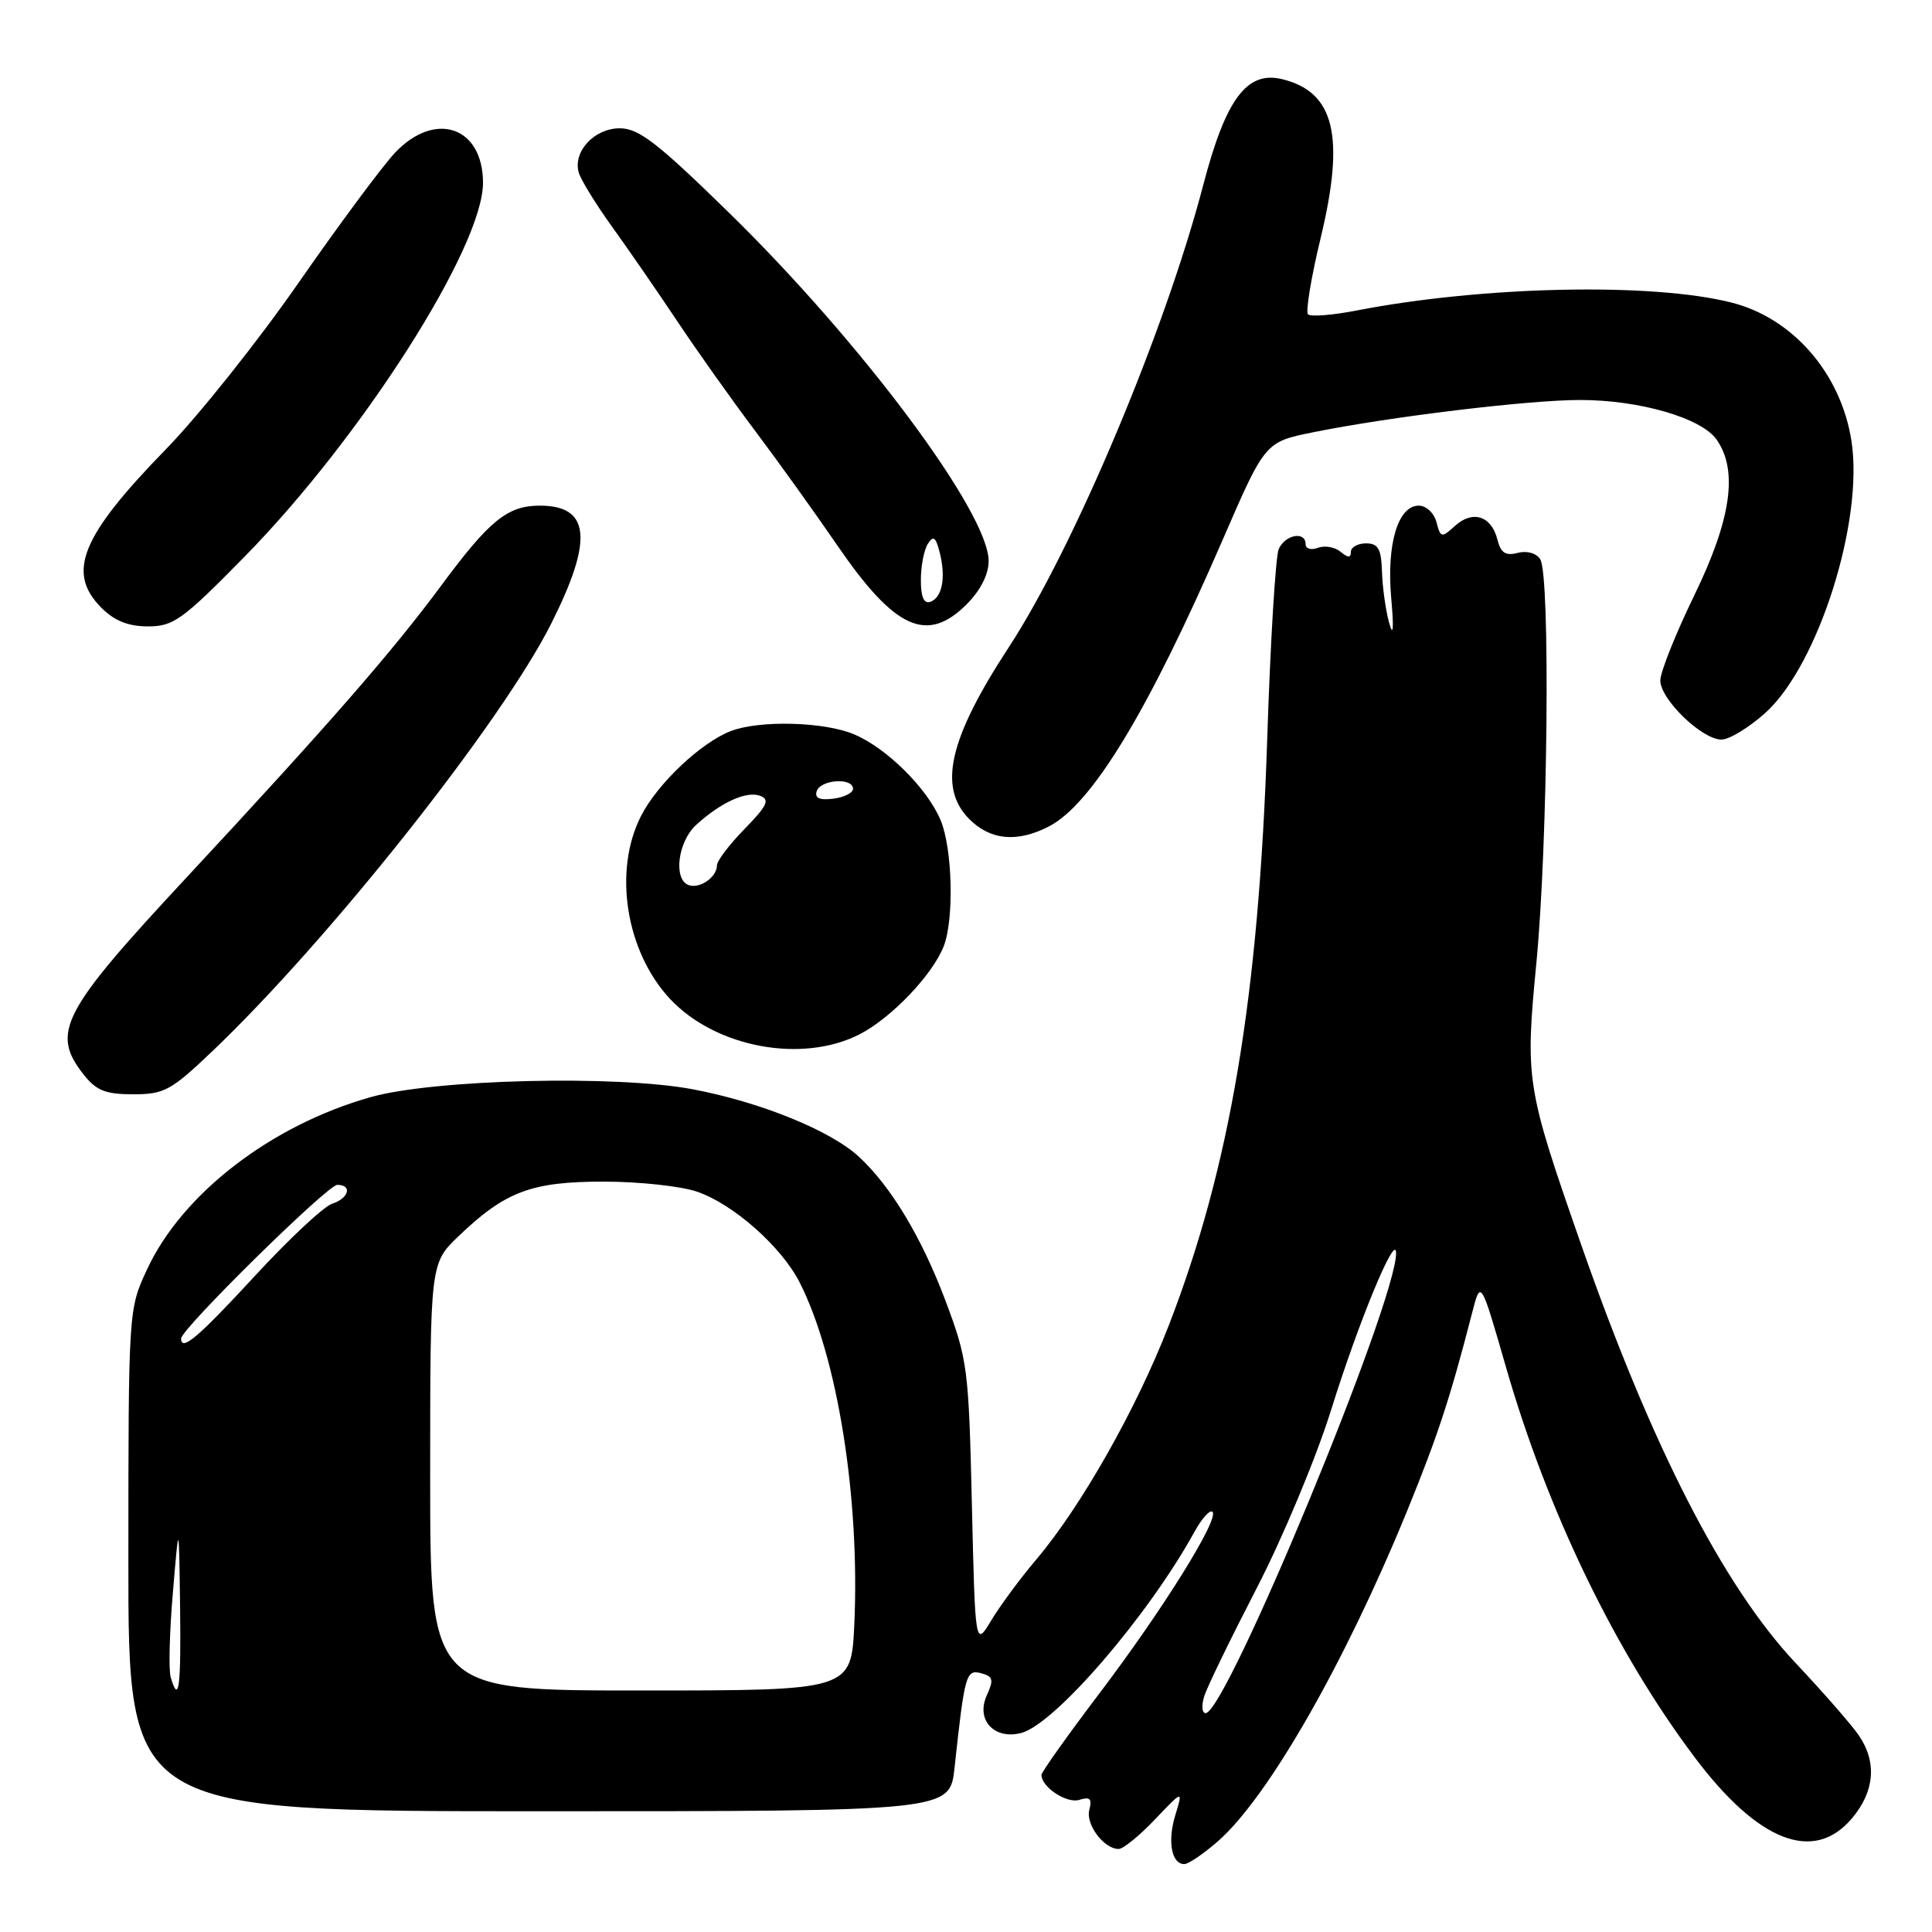 <?xml version="1.0" encoding="UTF-8" standalone="no"?>
<!DOCTYPE svg PUBLIC "-//W3C//DTD SVG 1.1//EN" "http://www.w3.org/Graphics/SVG/1.1/DTD/svg11.dtd" >
<svg xmlns="http://www.w3.org/2000/svg" xmlns:xlink="http://www.w3.org/1999/xlink" version="1.1" viewBox="0 0 256 256">
 <g >
 <path fill="currentColor"
d=" M 161.40 243.96 C 168.05 238.12 178.22 220.34 186.46 200.18 C 190.52 190.23 192.13 185.33 195.05 174.01 C 196.20 169.53 196.20 169.53 199.52 181.05 C 205.03 200.23 214.03 218.86 224.55 232.85 C 232.99 244.08 240.36 246.93 245.41 240.92 C 248.40 237.37 248.72 233.50 246.32 229.97 C 245.40 228.61 241.63 224.29 237.94 220.37 C 228.31 210.13 218.81 191.57 209.43 164.69 C 202.21 143.98 202.08 143.13 203.59 127.46 C 205.10 111.74 205.44 76.24 204.09 74.11 C 203.57 73.29 202.33 72.94 201.10 73.26 C 199.49 73.68 198.85 73.26 198.41 71.48 C 197.62 68.36 195.14 67.56 192.81 69.67 C 191.01 71.30 190.89 71.28 190.34 69.19 C 190.02 67.98 188.98 67.00 188.00 67.00 C 185.24 67.00 183.72 72.06 184.34 79.21 C 184.71 83.39 184.61 84.49 184.06 82.50 C 183.61 80.85 183.18 77.81 183.12 75.75 C 183.02 72.71 182.62 72.00 181.00 72.00 C 179.90 72.00 179.00 72.51 179.00 73.12 C 179.00 73.94 178.63 73.94 177.63 73.11 C 176.87 72.48 175.52 72.25 174.63 72.59 C 173.73 72.93 173.00 72.72 173.00 72.11 C 173.00 70.34 170.29 70.83 169.44 72.75 C 169.02 73.71 168.33 85.07 167.91 98.00 C 166.79 132.08 163.00 154.64 154.86 175.65 C 150.58 186.70 143.24 199.65 137.28 206.68 C 135.20 209.13 132.54 212.73 131.36 214.69 C 129.22 218.24 129.22 218.24 128.78 199.37 C 128.36 181.27 128.22 180.17 125.27 172.32 C 122.13 163.98 118.08 157.24 113.85 153.31 C 110.10 149.82 100.83 146.05 91.82 144.34 C 81.72 142.42 57.51 143.01 49.13 145.37 C 35.94 149.09 24.17 158.15 19.50 168.17 C 17.02 173.50 17.02 173.50 17.01 206.75 C 17.00 240.00 17.00 240.00 71.43 240.00 C 125.86 240.00 125.86 240.00 126.48 234.25 C 127.83 221.82 128.00 221.19 130.00 221.71 C 131.59 222.13 131.70 222.56 130.76 224.64 C 129.28 227.87 131.70 230.54 135.28 229.64 C 139.72 228.53 152.14 214.12 158.28 202.96 C 159.26 201.18 160.33 200.00 160.66 200.33 C 161.59 201.25 154.04 213.36 145.59 224.50 C 141.42 230.00 138.01 234.81 138.00 235.18 C 137.99 236.80 141.36 239.02 143.02 238.49 C 144.43 238.05 144.72 238.34 144.34 239.81 C 143.83 241.74 146.27 245.00 148.23 245.00 C 148.82 245.00 150.99 243.24 153.04 241.08 C 156.76 237.17 156.76 237.17 155.74 240.50 C 154.67 243.97 155.23 247.00 156.93 247.00 C 157.48 247.00 159.49 245.63 161.40 243.96 Z  M 28.18 139.25 C 43.65 124.50 66.47 95.70 73.04 82.63 C 78.64 71.50 78.21 67.00 71.52 67.00 C 67.26 67.00 64.85 68.95 58.48 77.57 C 51.98 86.36 43.52 96.05 24.71 116.28 C 8.15 134.07 6.71 136.82 11.07 142.37 C 12.76 144.51 13.97 145.00 17.65 145.00 C 21.76 145.00 22.67 144.51 28.18 139.25 Z  M 113.88 137.06 C 118.10 134.91 123.63 129.11 125.07 125.32 C 126.44 121.71 126.20 112.42 124.64 108.69 C 122.88 104.46 117.46 99.09 113.14 97.29 C 109.18 95.63 100.68 95.41 96.86 96.86 C 92.91 98.37 87.13 103.82 84.94 108.12 C 81.22 115.40 82.93 126.11 88.80 132.38 C 94.84 138.81 106.27 140.94 113.88 137.06 Z  M 139.00 109.50 C 144.70 106.55 152.16 94.24 162.01 71.53 C 167.63 58.56 167.63 58.56 174.04 57.27 C 184.17 55.22 202.52 53.00 209.37 53.00 C 217.25 53.00 225.45 55.38 227.46 58.25 C 230.33 62.34 229.40 68.82 224.50 78.89 C 222.03 83.98 220.00 89.05 220.00 90.17 C 220.00 92.66 225.52 98.00 228.10 98.00 C 229.14 98.00 231.76 96.40 233.93 94.45 C 240.93 88.12 246.97 69.05 245.33 58.44 C 243.94 49.48 237.56 42.13 229.39 40.08 C 218.83 37.42 196.47 37.90 179.72 41.15 C 176.54 41.77 173.66 41.99 173.32 41.65 C 172.98 41.31 173.73 36.77 174.99 31.55 C 178.25 18.02 176.84 12.18 169.89 10.49 C 165.22 9.35 162.42 13.11 159.44 24.50 C 154.39 43.85 142.29 72.59 133.66 85.78 C 125.73 97.90 124.25 104.34 128.45 108.55 C 131.26 111.35 134.80 111.67 139.00 109.50 Z  M 32.42 73.75 C 47.92 57.96 64.00 32.75 64.00 24.23 C 64.00 16.77 57.65 14.61 52.33 20.25 C 50.65 22.04 44.89 29.80 39.54 37.50 C 34.19 45.20 26.30 55.10 22.01 59.50 C 10.72 71.08 8.77 75.86 13.45 80.55 C 15.18 82.27 17.01 83.00 19.62 83.00 C 22.99 83.00 24.19 82.13 32.42 73.75 Z  M 128.08 80.08 C 129.93 78.22 131.00 76.12 131.00 74.33 C 130.99 67.92 114.14 45.33 96.54 28.13 C 87.13 18.93 84.63 17.00 82.13 17.00 C 78.78 17.00 75.93 20.03 76.67 22.81 C 76.91 23.74 78.90 26.98 81.07 30.00 C 83.25 33.02 87.13 38.65 89.70 42.50 C 92.26 46.35 96.89 52.88 99.99 57.00 C 103.09 61.12 108.03 68.01 110.97 72.30 C 118.57 83.38 122.83 85.32 128.08 80.08 Z  M 159.57 224.75 C 159.96 223.51 163.10 217.06 166.54 210.40 C 170.00 203.70 174.41 193.14 176.41 186.73 C 180.05 175.06 184.97 163.19 184.99 166.03 C 185.03 172.54 162.48 227.00 159.75 227.00 C 159.26 227.00 159.18 225.99 159.57 224.75 Z  M 22.62 222.25 C 22.33 221.29 22.46 216.22 22.91 211.00 C 23.71 201.50 23.71 201.50 23.86 212.75 C 24.00 223.64 23.70 225.91 22.62 222.25 Z  M 57.00 195.70 C 57.00 167.41 57.00 167.41 60.75 163.81 C 66.95 157.87 70.41 156.57 80.00 156.57 C 84.67 156.57 90.25 157.17 92.38 157.91 C 97.19 159.56 103.55 165.20 105.96 169.93 C 110.98 179.83 113.96 198.49 113.20 215.25 C 112.79 224.00 112.79 224.00 84.90 224.00 C 57.00 224.00 57.00 224.00 57.00 195.70 Z  M 24.00 177.36 C 24.00 176.10 43.40 157.00 44.69 157.00 C 46.72 157.00 46.23 158.79 44.01 159.50 C 42.91 159.85 38.31 164.15 33.78 169.06 C 26.25 177.23 24.00 179.13 24.00 177.36 Z  M 91.25 117.28 C 89.19 116.54 89.81 111.52 92.25 109.30 C 95.55 106.29 98.94 104.76 100.75 105.46 C 102.04 105.95 101.65 106.78 98.67 109.83 C 96.65 111.89 95.00 114.07 95.00 114.67 C 95.00 116.22 92.72 117.81 91.25 117.28 Z  M 108.22 104.83 C 108.74 103.29 112.98 103.00 113.03 104.50 C 113.05 105.05 111.87 105.65 110.42 105.83 C 108.58 106.06 107.92 105.75 108.22 104.83 Z  M 122.02 76.83 C 122.02 75.00 122.44 72.85 122.95 72.05 C 123.67 70.91 124.00 71.16 124.52 73.22 C 125.36 76.57 124.84 79.22 123.25 79.75 C 122.41 80.03 122.01 79.06 122.02 76.83 Z "/>
</g>
</svg>